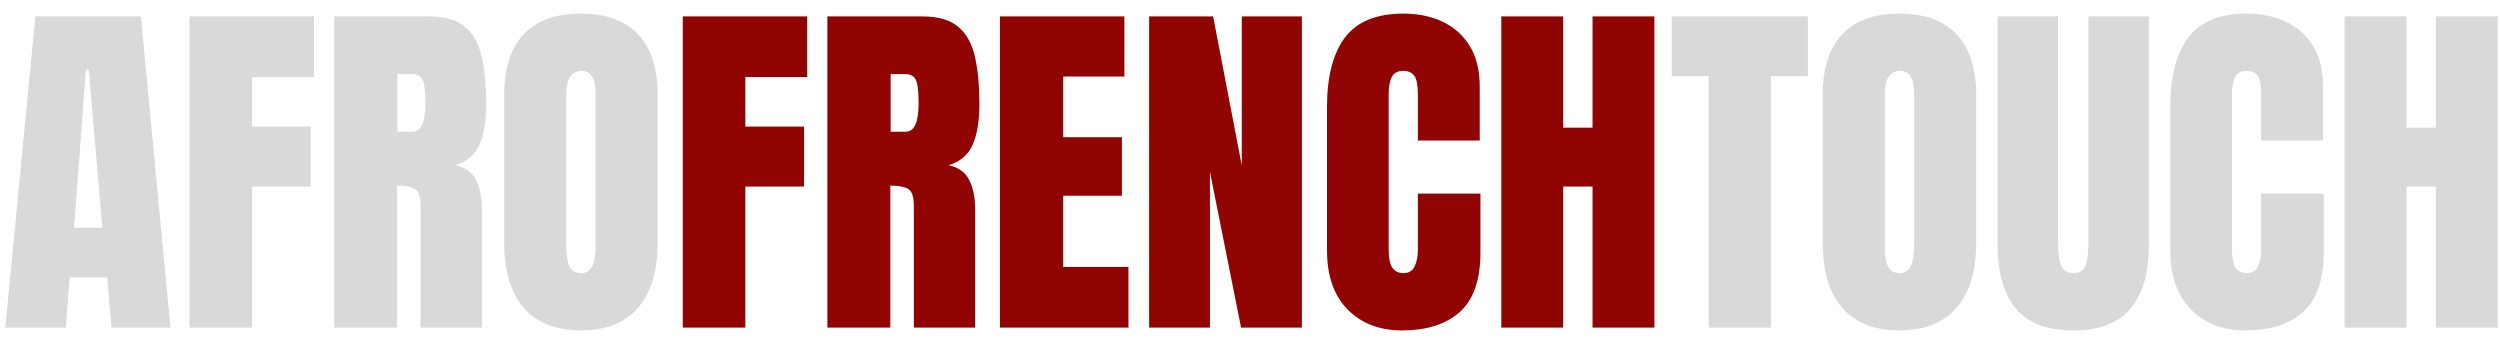<svg width="145" height="20" viewBox="0 0 145 20" fill="none" xmlns="http://www.w3.org/2000/svg">
<path d="M0.308 19L2.051 0.953H8.172L9.885 19H6.47L6.214 16.088H4.04L3.814 19H0.308ZM4.296 13.207H5.937L5.147 4.029H4.983L4.296 13.207ZM10.992 19V0.953H18.211V4.47H14.622V7.341H18.026V10.817H14.622V19H10.992ZM19.38 19V0.953H24.917C25.84 0.953 26.537 1.165 27.009 1.589C27.48 2.006 27.795 2.594 27.952 3.353C28.116 4.104 28.198 4.99 28.198 6.008C28.198 6.993 28.072 7.779 27.819 8.367C27.573 8.955 27.105 9.361 26.414 9.587C26.981 9.703 27.378 9.987 27.604 10.438C27.836 10.882 27.952 11.46 27.952 12.171V19H24.394V11.935C24.394 11.409 24.285 11.084 24.066 10.961C23.854 10.831 23.509 10.766 23.03 10.766V19H19.38ZM23.051 7.639H23.922C24.421 7.639 24.671 7.095 24.671 6.008C24.671 5.304 24.616 4.843 24.507 4.624C24.398 4.405 24.192 4.296 23.892 4.296H23.051V7.639ZM33.694 19.164C32.252 19.164 31.148 18.73 30.382 17.862C29.623 16.987 29.244 15.726 29.244 14.078V5.506C29.244 3.961 29.62 2.789 30.372 1.989C31.131 1.189 32.238 0.789 33.694 0.789C35.15 0.789 36.254 1.189 37.006 1.989C37.765 2.789 38.145 3.961 38.145 5.506V14.078C38.145 15.726 37.762 16.987 36.996 17.862C36.237 18.73 35.137 19.164 33.694 19.164ZM33.725 15.842C34.272 15.842 34.545 15.312 34.545 14.252V5.444C34.545 4.556 34.279 4.111 33.746 4.111C33.144 4.111 32.843 4.566 32.843 5.475V14.273C32.843 14.834 32.912 15.237 33.048 15.483C33.185 15.722 33.411 15.842 33.725 15.842ZM99.104 19V4.419H96.961V0.953H104.856V4.419H102.713V19H99.104ZM110.168 19.164C108.726 19.164 107.622 18.73 106.856 17.862C106.097 16.987 105.718 15.726 105.718 14.078V5.506C105.718 3.961 106.094 2.789 106.846 1.989C107.604 1.189 108.712 0.789 110.168 0.789C111.624 0.789 112.728 1.189 113.48 1.989C114.239 2.789 114.618 3.961 114.618 5.506V14.078C114.618 15.726 114.235 16.987 113.47 17.862C112.711 18.73 111.61 19.164 110.168 19.164ZM110.199 15.842C110.746 15.842 111.019 15.312 111.019 14.252V5.444C111.019 4.556 110.752 4.111 110.219 4.111C109.618 4.111 109.317 4.566 109.317 5.475V14.273C109.317 14.834 109.385 15.237 109.522 15.483C109.659 15.722 109.884 15.842 110.199 15.842ZM120.248 19.164C118.744 19.164 117.636 18.744 116.925 17.903C116.214 17.055 115.859 15.811 115.859 14.17V0.953H119.366V14.027C119.366 14.328 119.383 14.618 119.417 14.898C119.451 15.172 119.53 15.398 119.653 15.575C119.776 15.753 119.974 15.842 120.248 15.842C120.528 15.842 120.729 15.756 120.853 15.585C120.976 15.408 121.051 15.179 121.078 14.898C121.112 14.618 121.129 14.328 121.129 14.027V0.953H124.636V14.17C124.636 15.811 124.281 17.055 123.57 17.903C122.859 18.744 121.751 19.164 120.248 19.164ZM130.225 19.164C128.919 19.164 127.866 18.757 127.066 17.944C126.273 17.13 125.877 15.992 125.877 14.529V6.203C125.877 4.453 126.222 3.113 126.913 2.184C127.61 1.254 128.741 0.789 130.307 0.789C131.161 0.789 131.92 0.946 132.583 1.261C133.253 1.575 133.779 2.047 134.162 2.676C134.545 3.298 134.736 4.084 134.736 5.034V8.151H131.147V5.485C131.147 4.945 131.079 4.583 130.942 4.398C130.806 4.207 130.594 4.111 130.307 4.111C129.972 4.111 129.746 4.234 129.63 4.48C129.514 4.72 129.456 5.041 129.456 5.444V14.478C129.456 14.977 129.527 15.329 129.671 15.534C129.821 15.739 130.033 15.842 130.307 15.842C130.614 15.842 130.83 15.715 130.953 15.462C131.083 15.21 131.147 14.881 131.147 14.478V11.227H134.777V14.642C134.777 16.228 134.377 17.38 133.578 18.098C132.778 18.809 131.66 19.164 130.225 19.164ZM135.987 19V0.953H139.576V7.403H141.278V0.953H144.867V19H141.278V10.817H139.576V19H135.987Z" fill="#D9D9D9"/>
<path d="M39.601 19V0.953H46.819V4.47H43.23V7.341H46.635V10.817H43.23V19H39.601ZM47.988 19V0.953H53.525C54.448 0.953 55.145 1.165 55.617 1.589C56.089 2.006 56.403 2.594 56.56 3.353C56.725 4.104 56.807 4.99 56.807 6.008C56.807 6.993 56.68 7.779 56.427 8.367C56.181 8.955 55.713 9.361 55.023 9.587C55.59 9.703 55.986 9.987 56.212 10.438C56.444 10.882 56.56 11.46 56.56 12.171V19H53.002V11.935C53.002 11.409 52.893 11.084 52.674 10.961C52.462 10.831 52.117 10.766 51.639 10.766V19H47.988ZM51.659 7.639H52.531C53.03 7.639 53.279 7.095 53.279 6.008C53.279 5.304 53.225 4.843 53.115 4.624C53.006 4.405 52.801 4.296 52.5 4.296H51.659V7.639ZM57.996 19V0.953H65.215V4.439H61.667V7.957H65.071V11.351H61.667V15.483H65.451V19H57.996ZM66.65 19V0.953H70.362L72.023 9.597V0.953H75.51V19H71.982L70.178 9.977V19H66.65ZM81.314 19.164C80.008 19.164 78.955 18.757 78.155 17.944C77.362 17.13 76.966 15.992 76.966 14.529V6.203C76.966 4.453 77.311 3.113 78.001 2.184C78.699 1.254 79.83 0.789 81.395 0.789C82.25 0.789 83.009 0.946 83.672 1.261C84.342 1.575 84.868 2.047 85.251 2.676C85.634 3.298 85.825 4.084 85.825 5.034V8.151H82.236V5.485C82.236 4.945 82.168 4.583 82.031 4.398C81.894 4.207 81.683 4.111 81.395 4.111C81.061 4.111 80.835 4.234 80.719 4.48C80.603 4.72 80.544 5.041 80.544 5.444V14.478C80.544 14.977 80.616 15.329 80.76 15.534C80.91 15.739 81.122 15.842 81.395 15.842C81.703 15.842 81.918 15.715 82.041 15.462C82.171 15.21 82.236 14.881 82.236 14.478V11.227H85.866V14.642C85.866 16.228 85.466 17.38 84.666 18.098C83.867 18.809 82.749 19.164 81.314 19.164ZM87.076 19V0.953H90.665V7.403H92.367V0.953H95.956V19H92.367V10.817H90.665V19H87.076Z" fill="#910404"/>
</svg>
